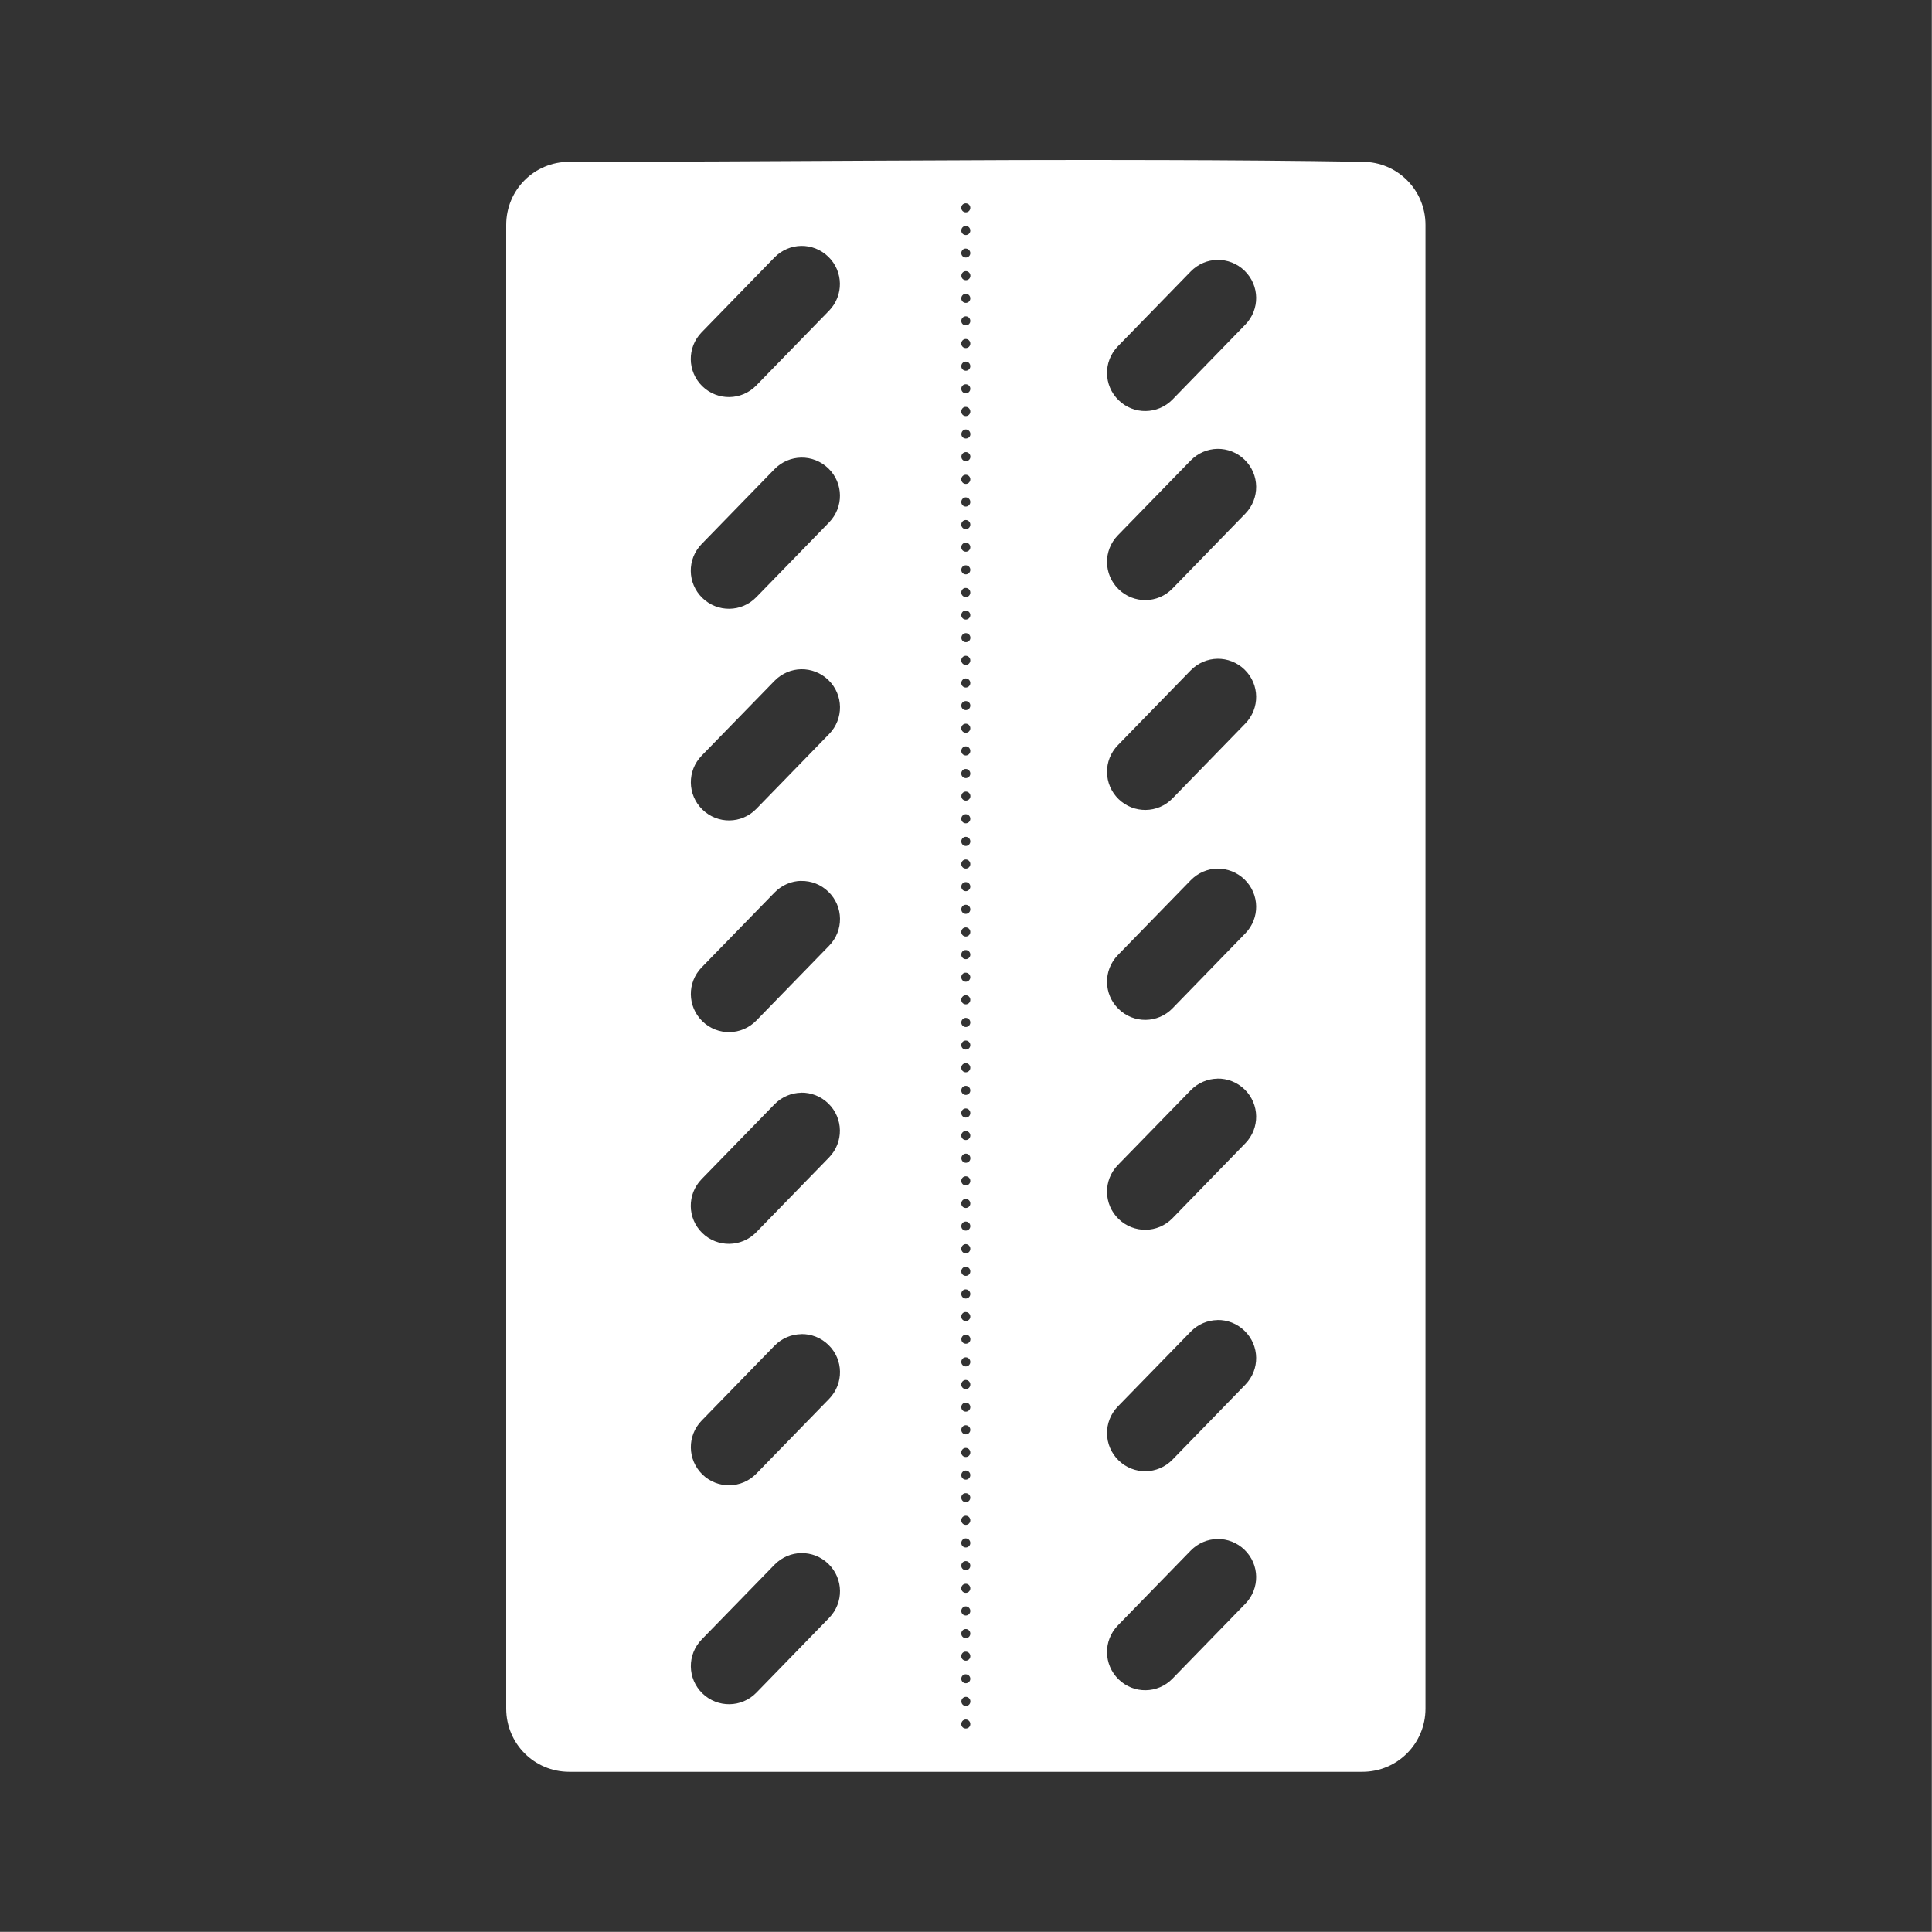 <svg width="48" height="48" viewBox="0 0 48 48" fill="none" xmlns="http://www.w3.org/2000/svg">
<g clip-path="url(#clip0)">
<path fill-rule="evenodd" clip-rule="evenodd" d="M-0.004 -0.004V47.996H47.996V-0.004H-0.004ZM28.902 3.977C30.542 3.981 32.189 3.993 33.848 4.02C34.717 4.02 35.416 4.718 35.416 5.588V42.449C35.416 43.319 34.717 44.02 33.848 44.02H14.143C13.273 44.02 12.576 43.319 12.576 42.449V5.588C12.576 4.718 13.273 4.02 14.143 4.02C19.118 4.02 23.982 3.961 28.902 3.977ZM23.988 5.051C23.929 5.054 23.883 5.103 23.883 5.162C23.882 5.225 23.933 5.276 23.996 5.275C24.058 5.275 24.108 5.224 24.107 5.162C24.107 5.101 24.057 5.052 23.996 5.051C23.994 5.051 23.992 5.051 23.988 5.051ZM23.988 5.613C23.929 5.617 23.883 5.668 23.883 5.727C23.882 5.789 23.933 5.84 23.996 5.84C24.058 5.839 24.108 5.789 24.107 5.727C24.107 5.665 24.057 5.614 23.996 5.613C23.994 5.613 23.992 5.613 23.988 5.613ZM19.906 6.109C19.664 6.113 19.423 6.21 19.24 6.398L17.432 8.256C17.066 8.632 17.073 9.229 17.449 9.596C17.826 9.963 18.423 9.953 18.789 9.578L20.598 7.719C20.964 7.342 20.956 6.745 20.58 6.379C20.392 6.196 20.148 6.106 19.906 6.109ZM23.979 6.176C23.924 6.183 23.882 6.234 23.883 6.289C23.883 6.351 23.934 6.399 23.996 6.398C24.057 6.398 24.107 6.351 24.107 6.289C24.107 6.228 24.057 6.177 23.996 6.176C23.988 6.175 23.988 6.175 23.98 6.176H23.979ZM30.248 6.457C30.006 6.46 29.765 6.558 29.582 6.746L27.773 8.604C27.407 8.98 27.415 9.577 27.791 9.943C28.167 10.31 28.765 10.3 29.131 9.926L30.939 8.066C31.306 7.69 31.298 7.093 30.922 6.727C30.734 6.544 30.49 6.454 30.248 6.457ZM23.998 6.736C23.935 6.736 23.884 6.789 23.885 6.852C23.885 6.914 23.936 6.962 23.998 6.961C24.059 6.961 24.109 6.913 24.109 6.852C24.11 6.79 24.06 6.737 23.998 6.736ZM23.988 7.299C23.929 7.303 23.882 7.354 23.883 7.414C23.883 7.476 23.934 7.526 23.996 7.525C24.057 7.525 24.107 7.475 24.107 7.414C24.108 7.352 24.058 7.3 23.996 7.299C23.994 7.299 23.992 7.299 23.988 7.299ZM23.988 7.859C23.929 7.863 23.882 7.915 23.883 7.975C23.883 8.037 23.934 8.084 23.996 8.084C24.057 8.084 24.107 8.036 24.107 7.975C24.108 7.913 24.058 7.86 23.996 7.859C23.994 7.859 23.992 7.859 23.988 7.859ZM23.988 8.422C23.929 8.426 23.882 8.477 23.883 8.537C23.883 8.599 23.934 8.649 23.996 8.648C24.057 8.648 24.107 8.599 24.107 8.537C24.108 8.475 24.058 8.423 23.996 8.422C23.994 8.422 23.992 8.422 23.988 8.422ZM23.988 8.984C23.929 8.988 23.883 9.039 23.883 9.098C23.882 9.16 23.933 9.211 23.996 9.211C24.058 9.211 24.108 9.16 24.107 9.098C24.107 9.036 24.057 8.985 23.996 8.984C23.994 8.984 23.992 8.984 23.988 8.984ZM23.988 9.547C23.929 9.55 23.883 9.599 23.883 9.658C23.882 9.721 23.933 9.772 23.996 9.771C24.058 9.771 24.108 9.72 24.107 9.658C24.107 9.597 24.057 9.548 23.996 9.547C23.994 9.547 23.992 9.547 23.988 9.547ZM23.977 10.109C23.922 10.117 23.882 10.169 23.883 10.225C23.882 10.287 23.933 10.338 23.996 10.338C24.058 10.337 24.108 10.287 24.107 10.225C24.107 10.163 24.057 10.11 23.996 10.109C23.988 10.109 23.988 10.109 23.98 10.109H23.977ZM23.998 10.67C23.935 10.669 23.884 10.724 23.885 10.787C23.885 10.849 23.936 10.895 23.998 10.895C24.059 10.894 24.109 10.849 24.109 10.787C24.11 10.725 24.06 10.671 23.998 10.67ZM30.248 11.152C30.006 11.156 29.765 11.253 29.582 11.441L27.773 13.299C27.407 13.675 27.415 14.272 27.791 14.639C28.167 15.005 28.765 14.999 29.131 14.621L30.939 12.762C31.306 12.385 31.298 11.788 30.922 11.422C30.734 11.239 30.49 11.149 30.248 11.152ZM23.998 11.232C23.935 11.232 23.884 11.285 23.885 11.348C23.885 11.41 23.936 11.458 23.998 11.457C24.059 11.457 24.109 11.409 24.109 11.348C24.11 11.286 24.06 11.233 23.998 11.232ZM19.906 11.369C19.664 11.373 19.423 11.47 19.24 11.658L17.432 13.516C17.066 13.892 17.073 14.489 17.449 14.855C17.826 15.222 18.423 15.213 18.789 14.838L20.598 12.979C20.964 12.602 20.959 12.005 20.582 11.639C20.394 11.456 20.15 11.366 19.908 11.369H19.906ZM23.988 11.795C23.929 11.799 23.882 11.85 23.883 11.91C23.883 11.972 23.934 12.024 23.996 12.023C24.057 12.023 24.107 11.971 24.107 11.91C24.108 11.848 24.058 11.796 23.996 11.795C23.994 11.795 23.992 11.795 23.988 11.795ZM23.988 12.357C23.929 12.361 23.882 12.413 23.883 12.473C23.883 12.535 23.934 12.587 23.996 12.586C24.057 12.585 24.107 12.534 24.107 12.473C24.108 12.411 24.058 12.358 23.996 12.357C23.994 12.357 23.992 12.357 23.988 12.357ZM23.988 12.92C23.929 12.924 23.883 12.974 23.883 13.033C23.882 13.096 23.933 13.147 23.996 13.146C24.058 13.146 24.108 13.095 24.107 13.033C24.107 12.972 24.057 12.921 23.996 12.92C23.994 12.92 23.992 12.92 23.988 12.92ZM23.988 13.482C23.929 13.486 23.883 13.535 23.883 13.594C23.882 13.656 23.933 13.707 23.996 13.707C24.058 13.707 24.108 13.656 24.107 13.594C24.107 13.533 24.057 13.483 23.996 13.482C23.994 13.482 23.992 13.482 23.988 13.482ZM23.988 14.045C23.929 14.048 23.883 14.097 23.883 14.156C23.882 14.219 23.933 14.27 23.996 14.27C24.058 14.269 24.108 14.218 24.107 14.156C24.107 14.095 24.057 14.045 23.996 14.045C23.994 14.045 23.992 14.045 23.988 14.045ZM23.977 14.607C23.922 14.615 23.882 14.666 23.883 14.721C23.882 14.783 23.933 14.834 23.996 14.834C24.058 14.833 24.108 14.783 24.107 14.721C24.107 14.659 24.057 14.608 23.996 14.607C23.988 14.607 23.988 14.607 23.98 14.607H23.977ZM23.977 15.17C23.922 15.178 23.882 15.228 23.883 15.283C23.883 15.345 23.934 15.393 23.996 15.393C24.057 15.392 24.107 15.344 24.107 15.283C24.107 15.222 24.057 15.171 23.996 15.17C23.988 15.169 23.986 15.169 23.979 15.17H23.977ZM23.998 15.73C23.935 15.73 23.884 15.783 23.885 15.846C23.885 15.908 23.936 15.956 23.998 15.955C24.059 15.955 24.109 15.907 24.109 15.846C24.11 15.784 24.06 15.731 23.998 15.73ZM23.988 16.293C23.929 16.297 23.882 16.348 23.883 16.408C23.883 16.47 23.934 16.52 23.996 16.52C24.057 16.519 24.107 16.469 24.107 16.408C24.108 16.346 24.058 16.294 23.996 16.293C23.994 16.293 23.992 16.293 23.988 16.293ZM30.248 16.367C30.006 16.371 29.765 16.468 29.582 16.656L27.773 18.514C27.407 18.89 27.415 19.487 27.791 19.854C28.167 20.218 28.765 20.213 29.131 19.836L30.939 17.977C31.306 17.6 31.298 17.003 30.922 16.637C30.734 16.454 30.49 16.364 30.248 16.367ZM19.908 16.627C19.666 16.63 19.425 16.728 19.242 16.916L17.434 18.773C17.067 19.149 17.075 19.747 17.451 20.113C17.827 20.48 18.425 20.473 18.791 20.096L20.6 18.236C20.966 17.86 20.959 17.263 20.582 16.896C20.394 16.714 20.15 16.624 19.908 16.627ZM23.988 16.855C23.929 16.859 23.882 16.911 23.883 16.971C23.883 17.033 23.934 17.082 23.996 17.082C24.057 17.081 24.107 17.032 24.107 16.971C24.108 16.909 24.058 16.856 23.996 16.855C23.994 16.855 23.992 16.855 23.988 16.855ZM23.988 17.418C23.929 17.422 23.883 17.47 23.883 17.529C23.882 17.592 23.933 17.643 23.996 17.643C24.058 17.642 24.108 17.591 24.107 17.529C24.107 17.468 24.057 17.418 23.996 17.418C23.994 17.418 23.992 17.418 23.988 17.418ZM23.988 17.98C23.929 17.984 23.883 18.033 23.883 18.092C23.882 18.154 23.933 18.206 23.996 18.205C24.058 18.205 24.108 18.154 24.107 18.092C24.107 18.031 24.057 17.98 23.996 17.98C23.994 17.98 23.992 17.98 23.988 17.98ZM23.988 18.543C23.929 18.547 23.883 18.597 23.883 18.656C23.882 18.719 23.933 18.77 23.996 18.77C24.058 18.769 24.108 18.718 24.107 18.656C24.107 18.595 24.057 18.543 23.996 18.543C23.994 18.543 23.992 18.543 23.988 18.543ZM23.977 19.105C23.922 19.113 23.882 19.164 23.883 19.219C23.882 19.282 23.933 19.332 23.996 19.332C24.058 19.331 24.108 19.281 24.107 19.219C24.107 19.157 24.057 19.106 23.996 19.105C23.988 19.105 23.986 19.105 23.979 19.105H23.977ZM23.998 19.666C23.935 19.666 23.884 19.718 23.885 19.781C23.885 19.843 23.936 19.892 23.998 19.891C24.059 19.89 24.109 19.843 24.109 19.781C24.11 19.719 24.06 19.667 23.998 19.666ZM23.988 20.229C23.929 20.232 23.882 20.284 23.883 20.344C23.883 20.406 23.934 20.456 23.996 20.455C24.057 20.454 24.107 20.405 24.107 20.344C24.108 20.282 24.058 20.229 23.996 20.229C23.994 20.228 23.992 20.228 23.988 20.229ZM23.988 20.791C23.929 20.795 23.882 20.846 23.883 20.906C23.883 20.968 23.934 21.018 23.996 21.018C24.057 21.017 24.107 20.968 24.107 20.906C24.108 20.844 24.058 20.792 23.996 20.791C23.994 20.791 23.992 20.791 23.988 20.791ZM23.988 21.354C23.929 21.357 23.882 21.409 23.883 21.469C23.883 21.53 23.934 21.581 23.996 21.58C24.057 21.58 24.107 21.53 24.107 21.469C24.108 21.407 24.058 21.354 23.996 21.354C23.994 21.353 23.992 21.353 23.988 21.354ZM30.248 21.58C30.006 21.584 29.765 21.683 29.582 21.871L27.773 23.729C27.407 24.105 27.415 24.702 27.791 25.068C28.167 25.435 28.765 25.428 29.131 25.051L30.939 23.191C31.306 22.815 31.298 22.218 30.922 21.852C30.734 21.669 30.49 21.579 30.248 21.582V21.58ZM19.908 21.885C19.666 21.888 19.425 21.988 19.242 22.176L17.434 24.033C17.067 24.409 17.075 25.007 17.451 25.373C17.827 25.74 18.425 25.731 18.791 25.355L20.6 23.496C20.966 23.12 20.959 22.523 20.582 22.156C20.394 21.973 20.15 21.883 19.908 21.887V21.885ZM23.988 21.916C23.929 21.919 23.883 21.968 23.883 22.027C23.882 22.09 23.933 22.141 23.996 22.141C24.058 22.14 24.108 22.089 24.107 22.027C24.107 21.966 24.057 21.916 23.996 21.916C23.994 21.916 23.992 21.916 23.988 21.916ZM23.988 22.479C23.929 22.482 23.883 22.533 23.883 22.592C23.882 22.654 23.933 22.706 23.996 22.705C24.058 22.704 24.108 22.654 24.107 22.592C24.107 22.531 24.057 22.479 23.996 22.479C23.994 22.478 23.992 22.478 23.988 22.479ZM23.988 23.041C23.929 23.045 23.883 23.095 23.883 23.154C23.882 23.217 23.933 23.268 23.996 23.268C24.058 23.267 24.108 23.216 24.107 23.154C24.107 23.093 24.057 23.042 23.996 23.041C23.994 23.041 23.992 23.041 23.988 23.041ZM23.977 23.604C23.922 23.611 23.882 23.662 23.883 23.717C23.882 23.779 23.933 23.831 23.996 23.83C24.058 23.83 24.108 23.779 24.107 23.717C24.107 23.656 24.057 23.604 23.996 23.604C23.988 23.603 23.986 23.603 23.979 23.604H23.977ZM23.977 24.166C23.922 24.174 23.882 24.224 23.883 24.279C23.883 24.341 23.934 24.391 23.996 24.391C24.057 24.39 24.107 24.34 24.107 24.279C24.107 24.218 24.057 24.167 23.996 24.166C23.988 24.165 23.986 24.165 23.979 24.166H23.977ZM23.988 24.727C23.929 24.73 23.882 24.782 23.883 24.842C23.883 24.904 23.934 24.953 23.996 24.953C24.057 24.952 24.107 24.903 24.107 24.842C24.108 24.78 24.058 24.727 23.996 24.727C23.994 24.727 23.992 24.727 23.988 24.727ZM23.988 25.289C23.929 25.293 23.882 25.344 23.883 25.404C23.883 25.466 23.934 25.516 23.996 25.516C24.057 25.515 24.107 25.466 24.107 25.404C24.108 25.342 24.058 25.29 23.996 25.289C23.994 25.289 23.992 25.289 23.988 25.289ZM23.988 25.852C23.929 25.855 23.882 25.907 23.883 25.967C23.883 26.029 23.934 26.077 23.996 26.076C24.057 26.076 24.107 26.028 24.107 25.967C24.108 25.905 24.058 25.852 23.996 25.852C23.994 25.851 23.992 25.851 23.988 25.852ZM23.988 26.414C23.929 26.418 23.883 26.468 23.883 26.527C23.882 26.59 23.933 26.641 23.996 26.641C24.058 26.64 24.108 26.589 24.107 26.527C24.107 26.466 24.057 26.415 23.996 26.414C23.994 26.414 23.992 26.414 23.988 26.414ZM30.248 26.797V26.799C30.006 26.802 29.765 26.9 29.582 27.088L27.773 28.945C27.407 29.321 27.415 29.919 27.791 30.285C28.167 30.65 28.765 30.643 29.131 30.266L30.939 28.406C31.306 28.03 31.298 27.433 30.922 27.066C30.734 26.884 30.49 26.794 30.248 26.797ZM23.988 26.977C23.929 26.98 23.883 27.03 23.883 27.09C23.882 27.153 23.933 27.203 23.996 27.203C24.058 27.202 24.108 27.152 24.107 27.09C24.107 27.029 24.057 26.977 23.996 26.977C23.994 26.977 23.992 26.977 23.988 26.977ZM19.906 27.146V27.148C19.664 27.152 19.423 27.249 19.24 27.438L17.432 29.295C17.066 29.671 17.073 30.268 17.449 30.635C17.826 31 18.423 30.991 18.789 30.615L20.598 28.756C20.964 28.379 20.956 27.782 20.58 27.416C20.392 27.233 20.148 27.143 19.906 27.146ZM23.988 27.539C23.929 27.543 23.883 27.593 23.883 27.652C23.882 27.715 23.933 27.766 23.996 27.766C24.058 27.765 24.108 27.714 24.107 27.652C24.107 27.591 24.057 27.54 23.996 27.539C23.994 27.539 23.992 27.539 23.988 27.539ZM23.977 28.102C23.922 28.109 23.882 28.159 23.883 28.213C23.883 28.275 23.934 28.325 23.996 28.324C24.057 28.324 24.107 28.274 24.107 28.213C24.107 28.152 24.057 28.102 23.996 28.102C23.988 28.101 23.986 28.101 23.979 28.102H23.977ZM23.998 28.662C23.935 28.662 23.884 28.715 23.885 28.777C23.885 28.839 23.936 28.889 23.998 28.889C24.059 28.888 24.109 28.839 24.109 28.777C24.11 28.715 24.06 28.663 23.998 28.662ZM23.988 29.225C23.929 29.228 23.882 29.28 23.883 29.34C23.883 29.401 23.934 29.452 23.996 29.451C24.057 29.451 24.107 29.401 24.107 29.34C24.108 29.278 24.058 29.225 23.996 29.225C23.994 29.224 23.992 29.224 23.988 29.225ZM23.988 29.787C23.929 29.791 23.882 29.842 23.883 29.902C23.883 29.964 23.934 30.012 23.996 30.012C24.057 30.011 24.107 29.964 24.107 29.902C24.108 29.84 24.058 29.788 23.996 29.787C23.994 29.787 23.992 29.787 23.988 29.787ZM23.988 30.35C23.929 30.353 23.882 30.405 23.883 30.465C23.883 30.527 23.934 30.575 23.996 30.574C24.057 30.574 24.107 30.526 24.107 30.465C24.108 30.403 24.058 30.35 23.996 30.35C23.994 30.349 23.992 30.349 23.988 30.35ZM23.988 30.91C23.929 30.914 23.883 30.966 23.883 31.025C23.882 31.088 23.933 31.139 23.996 31.139C24.058 31.138 24.108 31.087 24.107 31.025C24.107 30.964 24.057 30.911 23.996 30.91C23.994 30.91 23.992 30.91 23.988 30.91ZM23.988 31.473C23.929 31.476 23.883 31.527 23.883 31.586C23.882 31.649 23.933 31.7 23.996 31.699C24.058 31.698 24.108 31.648 24.107 31.586C24.107 31.525 24.057 31.473 23.996 31.473C23.994 31.473 23.992 31.473 23.988 31.473ZM23.977 32.035C23.922 32.043 23.882 32.093 23.883 32.148C23.882 32.211 23.933 32.262 23.996 32.262C24.058 32.261 24.108 32.21 24.107 32.148C24.107 32.087 24.057 32.036 23.996 32.035C23.988 32.035 23.986 32.035 23.979 32.035H23.977ZM23.977 32.598C23.922 32.605 23.882 32.656 23.883 32.711C23.883 32.773 23.934 32.821 23.996 32.82C24.057 32.82 24.107 32.773 24.107 32.711C24.107 32.65 24.057 32.598 23.996 32.598C23.988 32.597 23.986 32.597 23.979 32.598H23.977ZM30.248 32.795V32.797C30.006 32.8 29.765 32.898 29.582 33.086L27.773 34.943C27.407 35.319 27.415 35.917 27.791 36.283C28.167 36.65 28.765 36.641 29.131 36.264L30.939 34.404C31.306 34.028 31.298 33.431 30.922 33.065C30.734 32.882 30.49 32.791 30.248 32.795ZM19.908 33.145V33.147C19.666 33.15 19.425 33.247 19.242 33.435L17.434 35.293C17.067 35.669 17.075 36.267 17.451 36.633C17.827 36.998 18.425 36.989 18.791 36.613L20.6 34.754C20.966 34.377 20.959 33.78 20.582 33.414C20.394 33.231 20.15 33.141 19.908 33.145ZM23.998 33.16C23.935 33.16 23.884 33.213 23.885 33.275C23.885 33.337 23.936 33.385 23.998 33.385C24.059 33.384 24.109 33.337 24.109 33.275C24.11 33.213 24.06 33.161 23.998 33.16ZM23.988 33.723C23.929 33.726 23.882 33.778 23.883 33.838C23.883 33.9 23.934 33.95 23.996 33.949C24.057 33.949 24.107 33.9 24.107 33.838C24.108 33.776 24.058 33.723 23.996 33.723C23.994 33.723 23.992 33.723 23.988 33.723ZM23.988 34.285C23.929 34.289 23.882 34.34 23.883 34.4C23.883 34.462 23.934 34.512 23.996 34.512C24.057 34.511 24.107 34.462 24.107 34.4C24.108 34.338 24.058 34.286 23.996 34.285C23.994 34.285 23.992 34.285 23.988 34.285ZM23.988 34.848C23.929 34.851 23.883 34.9 23.883 34.959C23.882 35.022 23.933 35.073 23.996 35.072C24.058 35.072 24.108 35.021 24.107 34.959C24.107 34.898 24.057 34.848 23.996 34.848C23.994 34.847 23.992 34.847 23.988 34.848ZM23.988 35.41C23.929 35.414 23.883 35.465 23.883 35.523C23.882 35.586 23.933 35.637 23.996 35.637C24.058 35.636 24.108 35.585 24.107 35.523C24.107 35.462 24.057 35.411 23.996 35.41C23.994 35.41 23.992 35.41 23.988 35.41ZM23.988 35.973C23.929 35.976 23.883 36.027 23.883 36.086C23.882 36.149 23.933 36.2 23.996 36.199C24.058 36.199 24.108 36.148 24.107 36.086C24.107 36.025 24.057 35.973 23.996 35.973C23.994 35.973 23.992 35.973 23.988 35.973ZM23.988 36.535C23.929 36.539 23.883 36.589 23.883 36.648C23.882 36.711 23.933 36.762 23.996 36.762C24.058 36.761 24.108 36.71 24.107 36.648C24.107 36.587 24.057 36.536 23.996 36.535C23.994 36.535 23.992 36.535 23.988 36.535ZM23.977 37.098C23.922 37.105 23.882 37.154 23.883 37.209C23.883 37.271 23.934 37.321 23.996 37.32C24.057 37.32 24.107 37.27 24.107 37.209C24.107 37.148 24.057 37.098 23.996 37.098C23.988 37.097 23.986 37.097 23.979 37.098H23.977ZM23.988 37.658C23.929 37.662 23.882 37.713 23.883 37.773C23.883 37.835 23.934 37.885 23.996 37.885C24.057 37.884 24.107 37.835 24.107 37.773C24.108 37.711 24.058 37.659 23.996 37.658C23.994 37.658 23.992 37.658 23.988 37.658ZM23.988 38.221C23.929 38.224 23.882 38.276 23.883 38.336C23.883 38.398 23.934 38.448 23.996 38.447C24.057 38.447 24.107 38.398 24.107 38.336C24.108 38.274 24.058 38.221 23.996 38.221C23.994 38.221 23.992 38.221 23.988 38.221ZM30.248 38.236C30.006 38.24 29.765 38.337 29.582 38.525L27.773 40.383C27.407 40.759 27.415 41.356 27.791 41.723C28.167 42.09 28.765 42.083 29.131 41.705L30.939 39.846C31.306 39.469 31.298 38.872 30.922 38.506C30.734 38.323 30.49 38.233 30.248 38.236ZM19.908 38.586C19.666 38.589 19.425 38.687 19.242 38.875L17.434 40.732C17.067 41.108 17.075 41.706 17.451 42.072C17.827 42.437 18.425 42.43 18.791 42.055L20.6 40.195C20.966 39.819 20.959 39.222 20.582 38.855C20.394 38.672 20.15 38.583 19.908 38.586ZM23.988 38.785C23.929 38.789 23.882 38.84 23.883 38.9C23.883 38.962 23.934 39.011 23.996 39.01C24.057 39.009 24.107 38.962 24.107 38.9C24.108 38.838 24.058 38.786 23.996 38.785C23.994 38.785 23.992 38.785 23.988 38.785ZM23.988 39.348C23.929 39.351 23.883 39.402 23.883 39.461C23.882 39.524 23.933 39.575 23.996 39.574C24.058 39.574 24.108 39.523 24.107 39.461C24.107 39.4 24.057 39.348 23.996 39.348C23.994 39.348 23.992 39.348 23.988 39.348ZM23.988 39.91C23.929 39.914 23.883 39.965 23.883 40.023C23.882 40.086 23.933 40.137 23.996 40.137C24.058 40.136 24.108 40.085 24.107 40.023C24.107 39.962 24.057 39.911 23.996 39.91C23.994 39.91 23.992 39.91 23.988 39.91ZM23.988 40.473C23.929 40.476 23.883 40.527 23.883 40.586C23.882 40.649 23.933 40.7 23.996 40.699C24.058 40.699 24.108 40.648 24.107 40.586C24.107 40.525 24.057 40.473 23.996 40.473C23.994 40.473 23.992 40.473 23.988 40.473ZM23.977 41.035C23.922 41.043 23.882 41.092 23.883 41.147C23.882 41.209 23.933 41.26 23.996 41.26C24.058 41.259 24.108 41.209 24.107 41.147C24.107 41.085 24.057 41.036 23.996 41.035C23.988 41.035 23.986 41.035 23.979 41.035H23.977ZM23.977 41.598C23.922 41.605 23.882 41.654 23.883 41.709C23.883 41.771 23.934 41.821 23.996 41.82C24.057 41.82 24.107 41.771 24.107 41.709C24.107 41.648 24.057 41.598 23.996 41.598C23.988 41.597 23.986 41.597 23.979 41.598H23.977ZM23.998 42.158C23.935 42.158 23.884 42.211 23.885 42.273C23.885 42.335 23.936 42.385 23.998 42.385C24.059 42.384 24.109 42.335 24.109 42.273C24.11 42.211 24.06 42.159 23.998 42.158ZM23.988 42.721C23.929 42.724 23.882 42.776 23.883 42.836C23.883 42.898 23.934 42.946 23.996 42.945C24.057 42.945 24.107 42.898 24.107 42.836C24.108 42.774 24.058 42.721 23.996 42.721C23.994 42.721 23.992 42.721 23.988 42.721Z" fill="#333333"/>
</g>
<defs>
<clipPath id="clip0">
<rect width="48" height="48" fill="white"/>
</clipPath>
</defs>
</svg>
